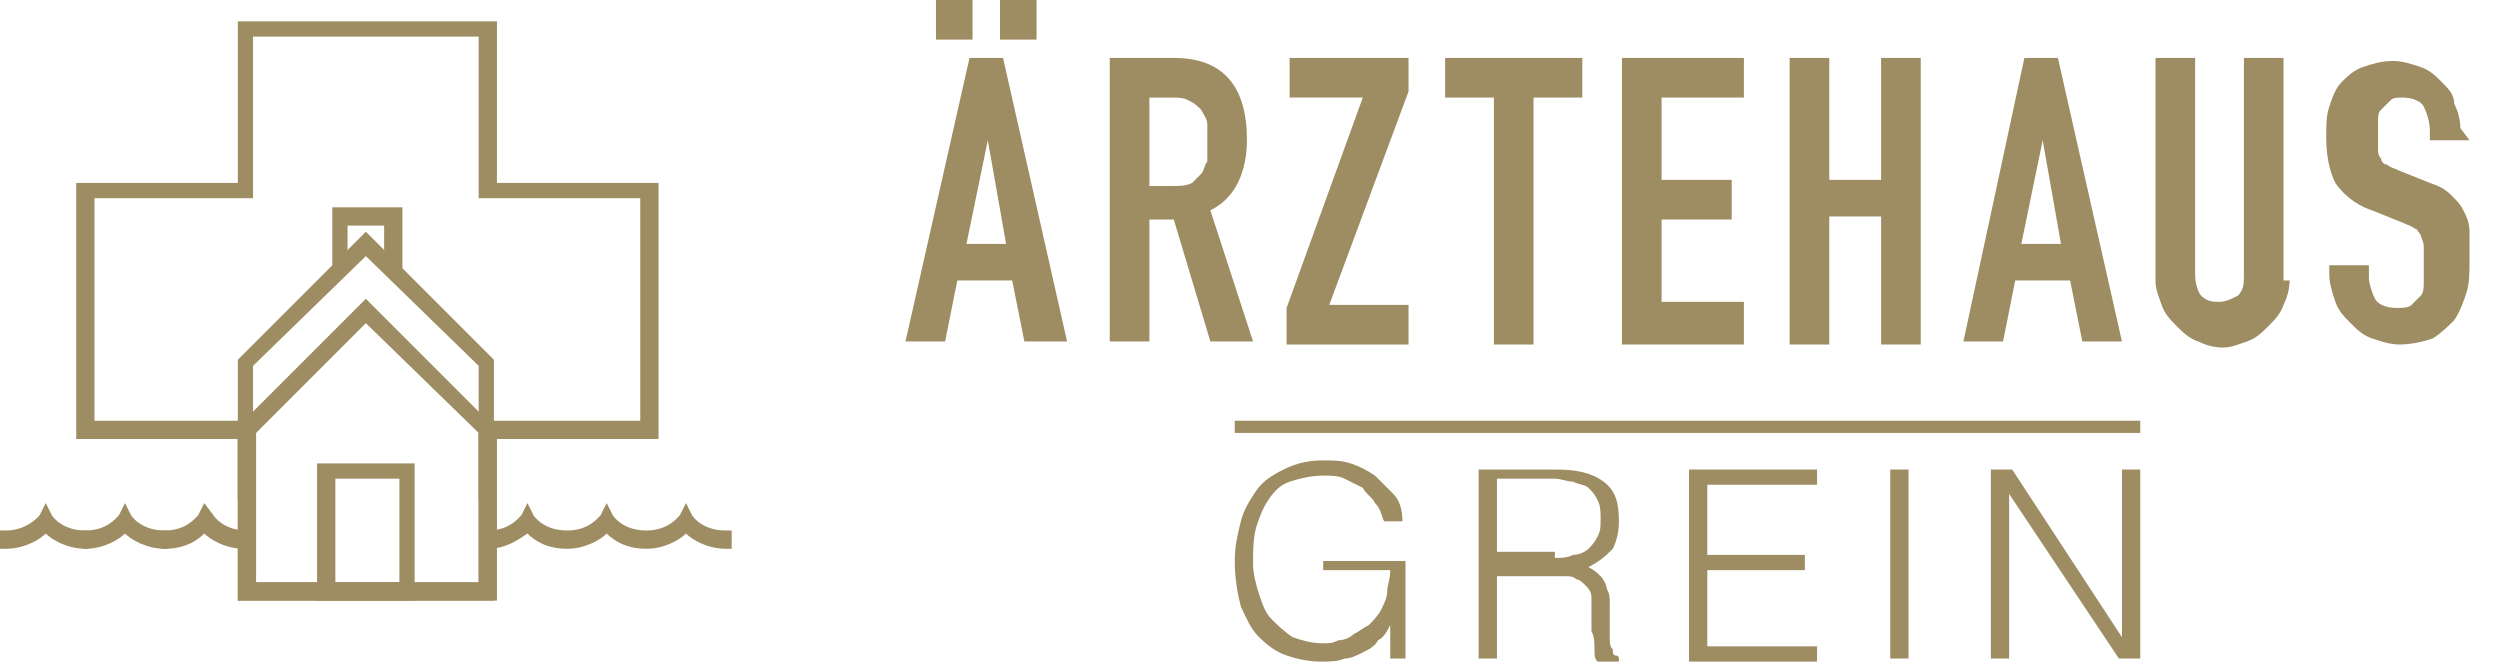 <?xml version="1.0" encoding="utf-8"?>
<!-- Generator: Adobe Illustrator 21.1.0, SVG Export Plug-In . SVG Version: 6.00 Build 0)  -->
<svg version="1.1" id="Layer_1" xmlns="http://www.w3.org/2000/svg" xmlns:xlink="http://www.w3.org/1999/xlink" x="0px" y="0px"
	 width="82px" height="22px" viewBox="0 0 82 22" style="enable-background:new 0 0 82 22;" xml:space="preserve">
<style type="text/css">
	.st0{fill:#9E8D62;}
</style>
<path class="st0" d="M65.9,16.2L65.9,16.2l0,5.4h-0.6v-6.2h0.7l3.6,5.5h0v-5.5h0.6v6.2h-0.7L65.9,16.2z M62,21.6v-6.2h0.6v6.2H62z
	 M55.4,21.6v-6.2h4.2v0.5H56v2.3h3.2v0.5H56v2.5h3.6v0.5H55.4z M49.1,18.8v2.8h-0.6v-6.2H51c0.7,0,1.2,0.1,1.6,0.4s0.5,0.7,0.5,1.3
	c0,0.4-0.1,0.7-0.2,0.9c-0.2,0.2-0.4,0.4-0.8,0.6c0.2,0.1,0.3,0.2,0.4,0.3s0.2,0.3,0.2,0.4c0.1,0.2,0.1,0.3,0.1,0.5
	c0,0.2,0,0.3,0,0.5c0,0.2,0,0.4,0,0.6c0,0.2,0,0.3,0.1,0.4c0,0.1,0,0.2,0.1,0.2s0.1,0.1,0.1,0.1v0.1h-0.7c-0.1-0.1-0.1-0.2-0.1-0.4
	s0-0.4-0.1-0.6c0-0.2,0-0.4,0-0.6s0-0.3,0-0.5c0-0.2-0.1-0.3-0.2-0.4s-0.2-0.2-0.3-0.2c-0.1-0.1-0.2-0.1-0.4-0.1c-0.1,0-0.3,0-0.4,0
	H49.1z M51,18.3c0.2,0,0.4,0,0.6-0.1c0.2,0,0.4-0.1,0.5-0.2s0.2-0.2,0.3-0.4s0.1-0.3,0.1-0.6c0-0.2,0-0.4-0.1-0.6s-0.2-0.3-0.3-0.4
	c-0.1-0.1-0.3-0.1-0.5-0.2c-0.2,0-0.4-0.1-0.6-0.1h-1.9v2.4H51z M43.4,18.9v-0.5h2.7v3.2h-0.5v-1.1c-0.1,0.2-0.2,0.4-0.4,0.5
	c-0.1,0.2-0.3,0.3-0.5,0.4c-0.2,0.1-0.4,0.2-0.6,0.2c-0.2,0.1-0.5,0.1-0.8,0.1c-0.4,0-0.8-0.1-1.1-0.2c-0.3-0.1-0.6-0.3-0.9-0.6
	s-0.4-0.6-0.6-1c-0.1-0.4-0.2-0.9-0.2-1.5c0-0.5,0.1-0.9,0.2-1.3s0.3-0.7,0.5-1c0.2-0.3,0.5-0.5,0.9-0.7c0.4-0.2,0.8-0.3,1.3-0.3
	c0.3,0,0.6,0,0.9,0.1c0.3,0.1,0.5,0.2,0.8,0.4c0.2,0.2,0.4,0.4,0.6,0.6c0.2,0.2,0.3,0.5,0.3,0.9h-0.6c-0.1-0.2-0.1-0.4-0.3-0.6
	c-0.1-0.2-0.3-0.3-0.4-0.5c-0.2-0.1-0.4-0.2-0.6-0.3c-0.2-0.1-0.4-0.1-0.7-0.1c-0.4,0-0.8,0.1-1.1,0.2c-0.3,0.1-0.5,0.3-0.7,0.6
	s-0.3,0.6-0.4,0.9c-0.1,0.4-0.1,0.8-0.1,1.2c0,0.3,0.1,0.7,0.2,1c0.1,0.3,0.2,0.6,0.4,0.8s0.4,0.4,0.7,0.6c0.3,0.1,0.6,0.2,1,0.2
	c0.2,0,0.3,0,0.5-0.1c0.2,0,0.4-0.1,0.5-0.2c0.2-0.1,0.3-0.2,0.5-0.3c0.1-0.1,0.3-0.3,0.4-0.5c0.1-0.2,0.2-0.4,0.2-0.6
	c0-0.2,0.1-0.4,0.1-0.7H43.4z"/>
<g>
	<path class="st0" d="M8.2,18H8c-0.6,0-1.1-0.3-1.3-0.5C6.5,17.7,6.1,18,5.4,18H5.3l0-0.2v-0.4h0.1c0.7,0,1-0.4,1.1-0.5l0.2-0.4
		L7,16.9c0,0,0.3,0.5,1.1,0.5h0.1l0,0.2V18z"/>
</g>
<g>
	<path class="st0" d="M5.6,18H5.4c-0.6,0-1.1-0.3-1.3-0.5C3.9,17.7,3.4,18,2.8,18H2.7l0-0.2v-0.4h0.1c0.7,0,1-0.4,1.1-0.5l0.2-0.4
		l0.2,0.4c0,0,0.3,0.5,1.1,0.5h0.1l0,0.2V18z"/>
</g>
<g>
	<path class="st0" d="M2.9,18H2.8c-0.6,0-1.1-0.3-1.3-0.5C1.3,17.7,0.8,18,0.2,18H0l0-0.2v-0.4l0.2,0c0,0,0,0,0,0
		c0.7,0,1.1-0.5,1.1-0.5l0.2-0.4l0.2,0.4c0,0,0.3,0.5,1.1,0.5h0.1l0,0.2V18z"/>
</g>
<g>
	<path class="st0" d="M24,18h-0.2c-0.6,0-1.1-0.3-1.3-0.5c-0.2,0.2-0.7,0.5-1.3,0.5c-0.7,0-1.1-0.3-1.3-0.5
		c-0.2,0.2-0.7,0.5-1.3,0.5c-0.7,0-1.1-0.3-1.3-0.5C17,17.7,16.6,18,16,18h-0.1l0-0.2v-0.4H16c0.7,0,1-0.4,1.1-0.5l0.1-0.2l0.1-0.2
		l0.2,0.4c0,0,0.3,0.5,1.1,0.5c0.7,0,1-0.4,1.1-0.5l0.1-0.2l0.1-0.2l0.2,0.4c0,0,0.3,0.5,1.1,0.5c0.7,0,1-0.4,1.1-0.5l0.2-0.4
		l0.2,0.4c0,0,0.3,0.5,1.1,0.5H24l0,0.2V18z"/>
</g>
<g>
	<path class="st0" d="M13.6,19.7h-3.2v-4.5h3.2V19.7z M11,19.1h2.1v-3.4H11V19.1z"/>
</g>
<g>
	<path class="st0" d="M16.2,19.7H7.8v-5.3H2.5V6h5.3V0.7h8.5V6h5.3v8.4h-5.3V19.7z M8.3,19.1h7.4v-5.3H21V6.5h-5.3V1.2H8.3v5.3H3.1
		v7.3h5.3V19.1z"/>
</g>
<g>
	<path class="st0" d="M16.2,19.7H7.8V14L12,9.8l4.2,4.2V19.7z M8.3,19.1h7.4v-4.9L12,10.6l-3.7,3.7V19.1z"/>
</g>
<g>
	<polygon class="st0" points="16.2,16.4 15.7,16.4 15.7,12 12,8.4 8.3,12 8.3,16.4 7.8,16.4 7.8,11.8 12,7.6 16.2,11.8 	"/>
</g>
<g>
	<polygon class="st0" points="13.2,8.9 12.6,8.9 12.6,7.4 11.4,7.4 11.4,8.9 10.9,8.9 10.9,6.8 13.2,6.8 	"/>
</g>
<path class="st0" d="M32.9,0H34v1.3h-1.2V0z M32.4,4.6L32.4,4.6L31.7,8H33L32.4,4.6z M30.7,0h1.2v1.3h-1.2V0z M31.8,1.9h1.1l2.1,9.3
	h-1.4l-0.4-2h-1.8l-0.4,2h-1.3L31.8,1.9z"/>
<path class="st0" d="M37.7,6.1h0.8c0.2,0,0.4,0,0.6-0.1c0.1-0.1,0.2-0.2,0.3-0.3c0.1-0.1,0.1-0.3,0.2-0.4c0-0.2,0-0.4,0-0.6
	c0-0.2,0-0.4,0-0.6c0-0.2-0.1-0.3-0.2-0.5c-0.1-0.1-0.2-0.2-0.4-0.3c-0.2-0.1-0.3-0.1-0.6-0.1h-0.7V6.1z M36.4,1.9h2.1
	c1.6,0,2.4,0.9,2.4,2.7c0,0.5-0.1,1-0.3,1.4c-0.2,0.4-0.5,0.7-0.9,0.9l1.4,4.3h-1.4l-1.2-4h-0.8v4h-1.3V1.9z"/>
<polygon class="st0" points="42.2,10.1 44.7,3.2 42.3,3.2 42.3,1.9 46.2,1.9 46.2,3 43.6,10 46.2,10 46.2,11.3 42.2,11.3 "/>
<polygon class="st0" points="49,3.2 47.4,3.2 47.4,1.9 51.9,1.9 51.9,3.2 50.3,3.2 50.3,11.3 49,11.3 "/>
<polygon class="st0" points="53.2,1.9 57.2,1.9 57.2,3.2 54.5,3.2 54.5,5.9 56.8,5.9 56.8,7.2 54.5,7.2 54.5,9.9 57.2,9.9 
	57.2,11.3 53.2,11.3 "/>
<polygon class="st0" points="58.7,1.9 60,1.9 60,5.9 61.7,5.9 61.7,1.9 63,1.9 63,11.3 61.7,11.3 61.7,7.1 60,7.1 60,11.3 
	58.7,11.3 "/>
<path class="st0" d="M67,4.6L67,4.6L66.3,8h1.3L67,4.6z M66.4,1.9h1.1l2.1,9.3h-1.3l-0.4-2h-1.8l-0.4,2h-1.3L66.4,1.9z"/>
<path class="st0" d="M75.1,9.2c0,0.3-0.1,0.6-0.2,0.8c-0.1,0.3-0.3,0.5-0.5,0.7c-0.2,0.2-0.4,0.4-0.7,0.5c-0.3,0.1-0.5,0.2-0.8,0.2
	c-0.3,0-0.6-0.1-0.8-0.2c-0.3-0.1-0.5-0.3-0.7-0.5c-0.2-0.2-0.4-0.4-0.5-0.7c-0.1-0.3-0.2-0.5-0.2-0.8V1.9h1.3V9
	c0,0.3,0.1,0.6,0.2,0.7c0.2,0.2,0.4,0.2,0.6,0.2s0.4-0.1,0.6-0.2c0.2-0.2,0.2-0.4,0.2-0.7V1.9h1.3V9.2z"/>
<path class="st0" d="M81,4.6h-1.3V4.3c0-0.3-0.1-0.6-0.2-0.8c-0.1-0.2-0.4-0.3-0.7-0.3c-0.2,0-0.3,0-0.4,0.1
	c-0.1,0.1-0.2,0.2-0.3,0.3c-0.1,0.1-0.1,0.2-0.1,0.4c0,0.1,0,0.3,0,0.4c0,0.2,0,0.3,0,0.5c0,0.1,0,0.2,0.1,0.3
	c0,0.1,0.1,0.2,0.2,0.2c0.1,0.1,0.2,0.1,0.4,0.2l1,0.4c0.3,0.1,0.5,0.2,0.7,0.4c0.2,0.2,0.3,0.3,0.4,0.5c0.1,0.2,0.2,0.4,0.2,0.7
	c0,0.3,0,0.6,0,0.9c0,0.4,0,0.8-0.1,1.1c-0.1,0.3-0.2,0.6-0.4,0.9c-0.2,0.2-0.4,0.4-0.7,0.6c-0.3,0.1-0.7,0.2-1.1,0.2
	c-0.3,0-0.6-0.1-0.9-0.2c-0.3-0.1-0.5-0.3-0.7-0.5c-0.2-0.2-0.4-0.4-0.5-0.7c-0.1-0.3-0.2-0.6-0.2-0.9V8.7h1.3v0.4
	c0,0.2,0.1,0.5,0.2,0.7c0.1,0.2,0.4,0.3,0.7,0.3c0.2,0,0.4,0,0.5-0.1c0.1-0.1,0.2-0.2,0.3-0.3c0.1-0.1,0.1-0.3,0.1-0.4
	c0-0.2,0-0.4,0-0.6c0-0.2,0-0.4,0-0.6c0-0.2-0.1-0.3-0.1-0.4c-0.1-0.1-0.1-0.2-0.2-0.2c-0.1-0.1-0.2-0.1-0.4-0.2l-1-0.4
	c-0.6-0.2-1-0.6-1.2-0.9c-0.2-0.4-0.3-0.9-0.3-1.5c0-0.4,0-0.7,0.1-1c0.1-0.3,0.2-0.6,0.4-0.8c0.2-0.2,0.4-0.4,0.7-0.5
	c0.3-0.1,0.6-0.2,1-0.2c0.3,0,0.6,0.1,0.9,0.2c0.3,0.1,0.5,0.3,0.7,0.5c0.2,0.2,0.4,0.4,0.4,0.7c0.1,0.2,0.2,0.5,0.2,0.8L81,4.6
	L81,4.6L81,4.6z"/>
<g>
	<rect x="40.5" y="13.8" class="st0" width="29.7" height="0.4"/>
</g>
</svg>
